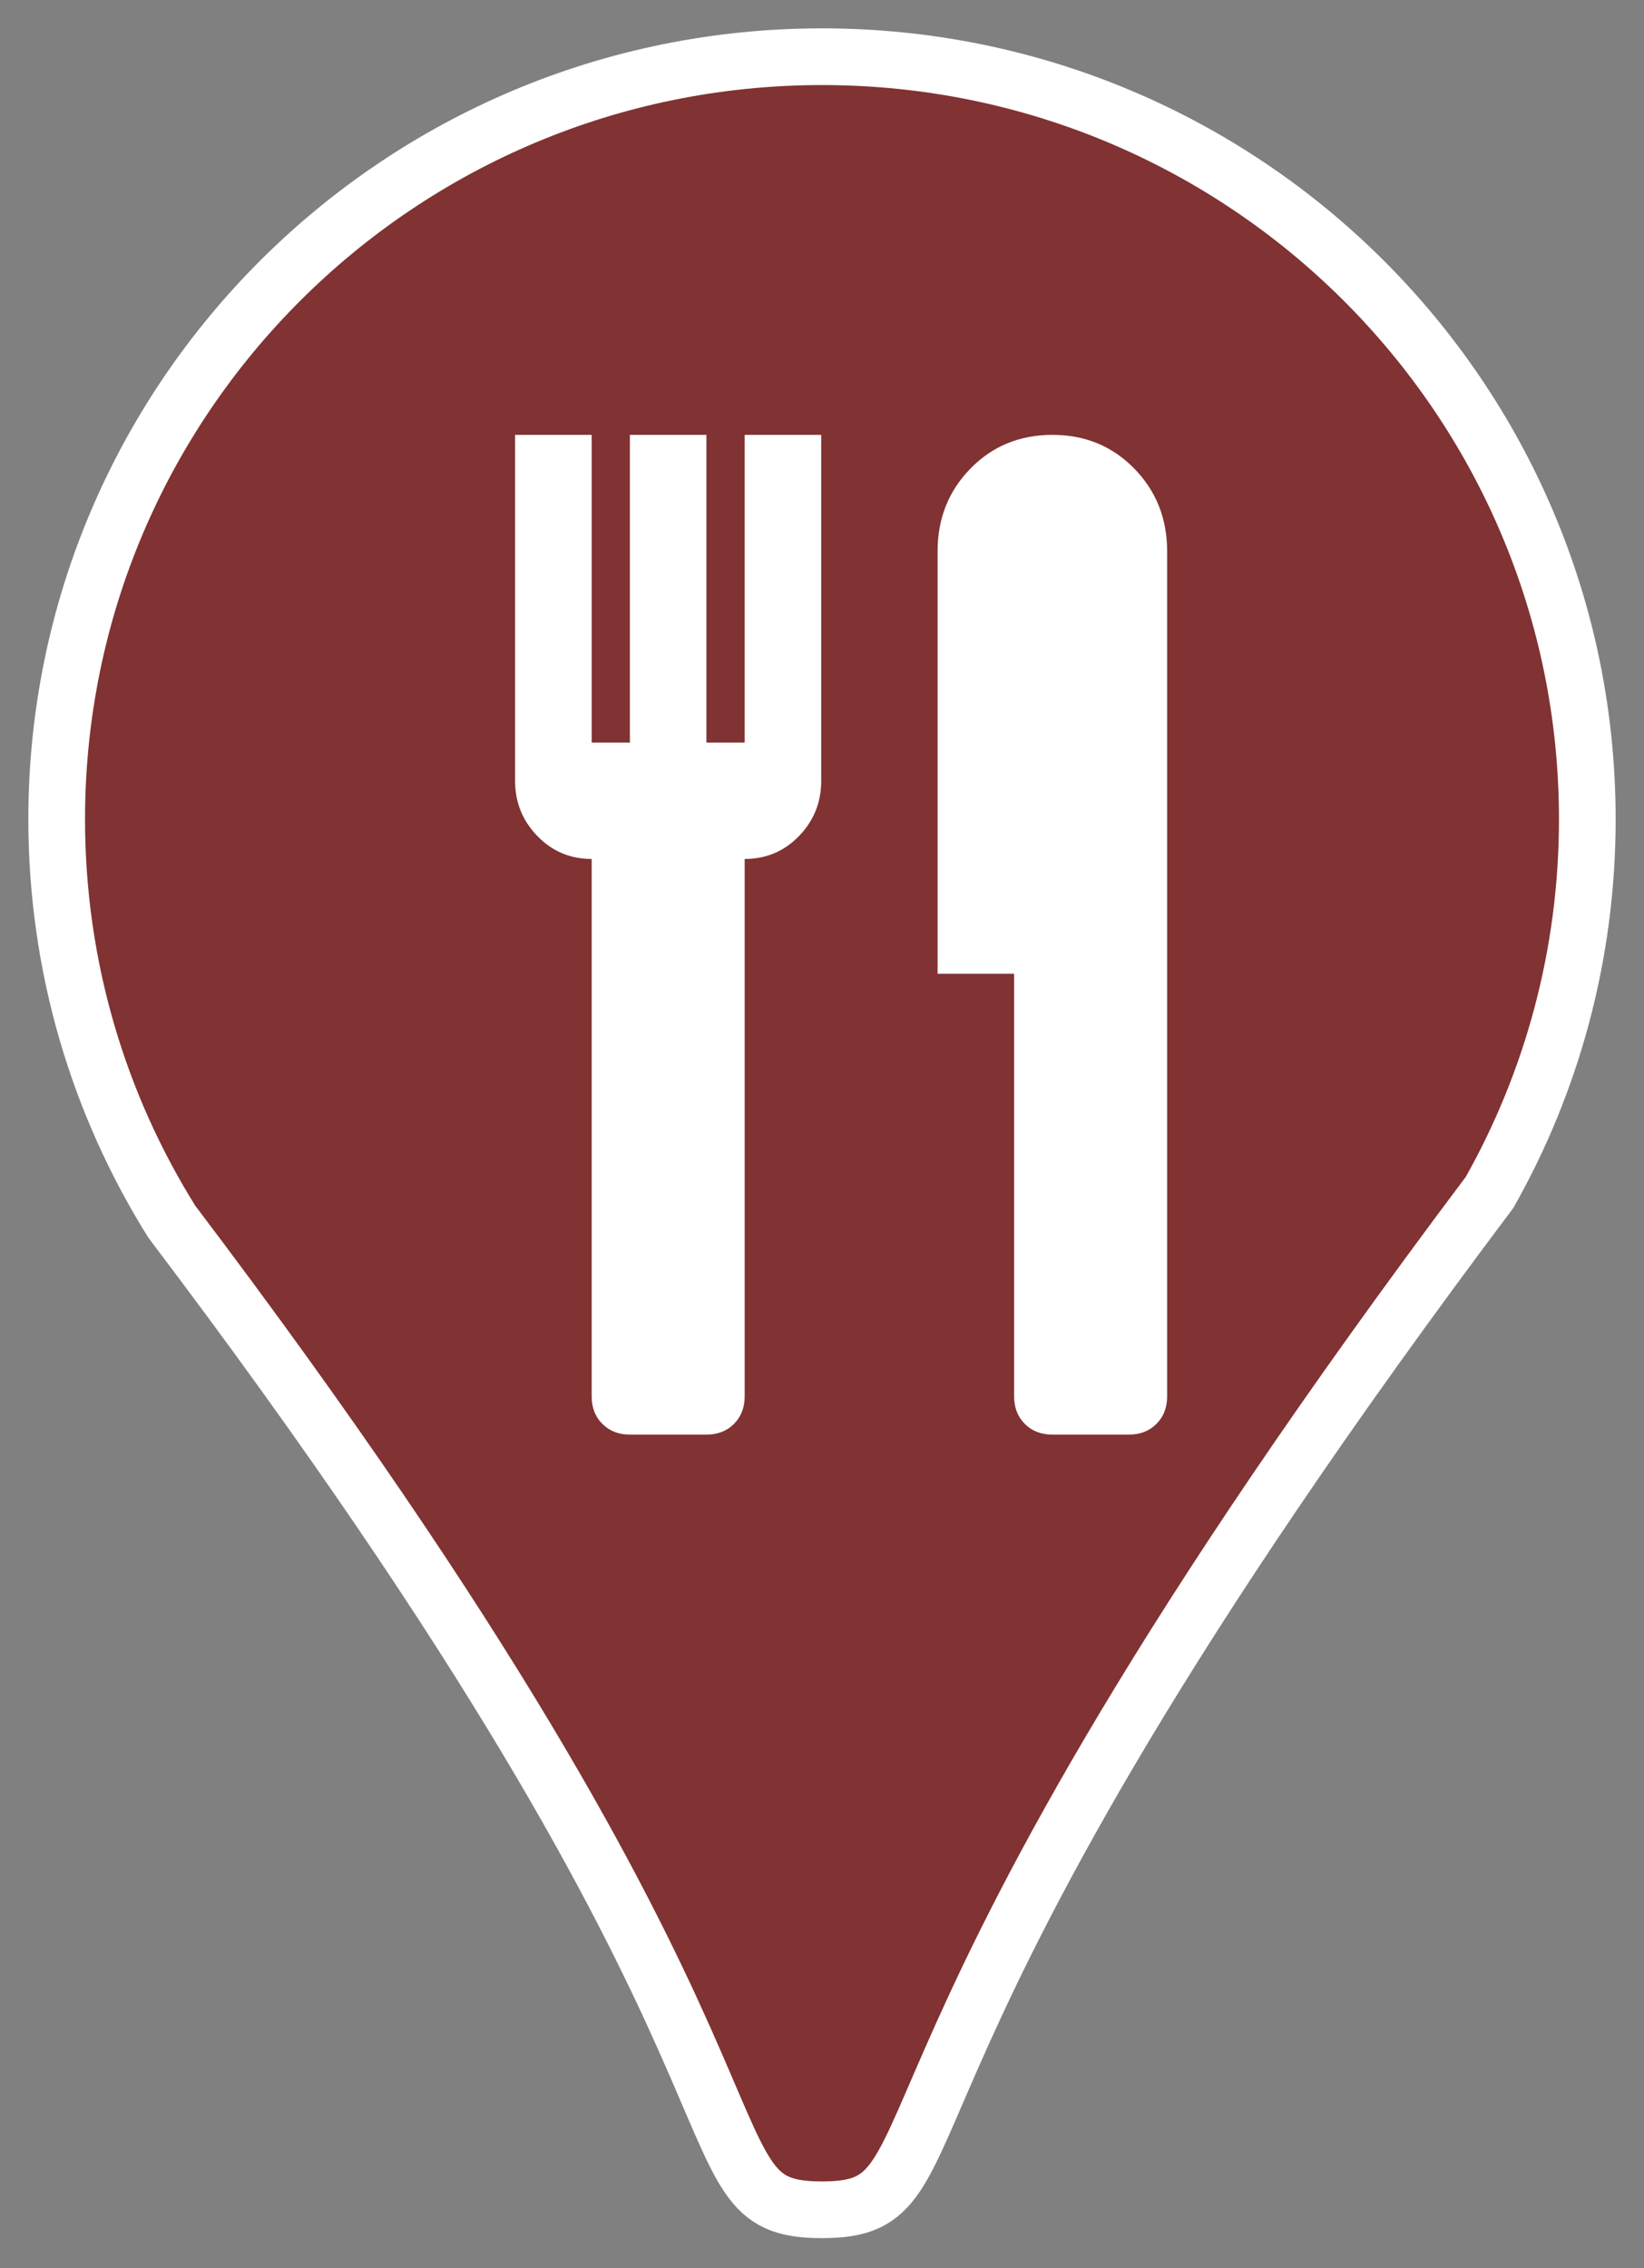 <?xml version="1.0" encoding="UTF-8"?>
<svg width="29px" height="40px" viewBox="0 0 29 40" version="1.1" xmlns="http://www.w3.org/2000/svg" xmlns:xlink="http://www.w3.org/1999/xlink">
    <rect x="0" y="0" width="29" height="40" fill="#808080" stroke="none"/>
    <!-- Generator: Sketch 64 (93537) - https://sketch.com -->
    <title>marker_food</title>
    <desc>Created with Sketch.</desc>
    <g id="Page-1" stroke="none" stroke-width="1" fill="none" fill-rule="evenodd">
        <g id="Artboard" transform="translate(-219, -97)">
            <g id="Marker" transform="translate(220, 98)">
                <g stroke-width="1" fill-rule="evenodd" fill="#813232" id="Oval-Copy" stroke="#FFFFFF">
                    <path d="M13.5,37.97 C16.172,37.97 13.5,35.69 25.276,20.028 C26.374,18.083 27,15.838 27,13.448 C27,6.021 20.956,-2.38889368e-15 13.5,-2.38889368e-15 C6.044,-2.38889368e-15 0,6.021 0,13.448 C0,16.053 0.743,18.484 2.03,20.544 C13.5,35.69 10.828,37.97 13.5,37.97 Z"></path>
                </g>
                <g id="cat_food" fill="#FFFFFF" fill-rule="nonzero">
                    <path d="M11.461,24.3 C11.659,24.3 11.822,24.237 11.947,24.111 C12.073,23.985 12.136,23.823 12.136,23.625 L12.136,23.625 L12.136,14.148 C12.514,14.148 12.834,14.013 13.095,13.743 C13.356,13.473 13.486,13.149 13.486,12.771 L13.486,12.771 L13.486,6.669 L12.136,6.669 L12.136,12.096 L11.461,12.096 L11.461,6.669 L10.111,6.669 L10.111,12.096 L9.437,12.096 L9.437,6.669 L8.086,6.669 L8.086,12.771 C8.086,13.149 8.217,13.473 8.478,13.743 C8.739,14.013 9.059,14.148 9.437,14.148 L9.437,14.148 L9.437,23.625 C9.437,23.823 9.499,23.985 9.626,24.111 C9.752,24.237 9.914,24.3 10.111,24.3 L10.111,24.3 L11.461,24.3 Z M18.913,24.3 C19.111,24.3 19.273,24.237 19.399,24.111 C19.526,23.985 19.588,23.823 19.588,23.625 L19.588,23.625 L19.588,8.721 C19.588,8.145 19.395,7.659 19.008,7.263 C18.621,6.867 18.14,6.669 17.564,6.669 C16.988,6.669 16.506,6.867 16.119,7.263 C15.732,7.659 15.539,8.145 15.539,8.721 L15.539,8.721 L15.539,16.173 L16.889,16.173 L16.889,23.625 C16.889,23.823 16.951,23.985 17.078,24.111 C17.203,24.237 17.366,24.3 17.564,24.3 L17.564,24.3 L18.913,24.3 Z" id="H"></path>
                </g>
            </g>
        </g>
    </g>
</svg>